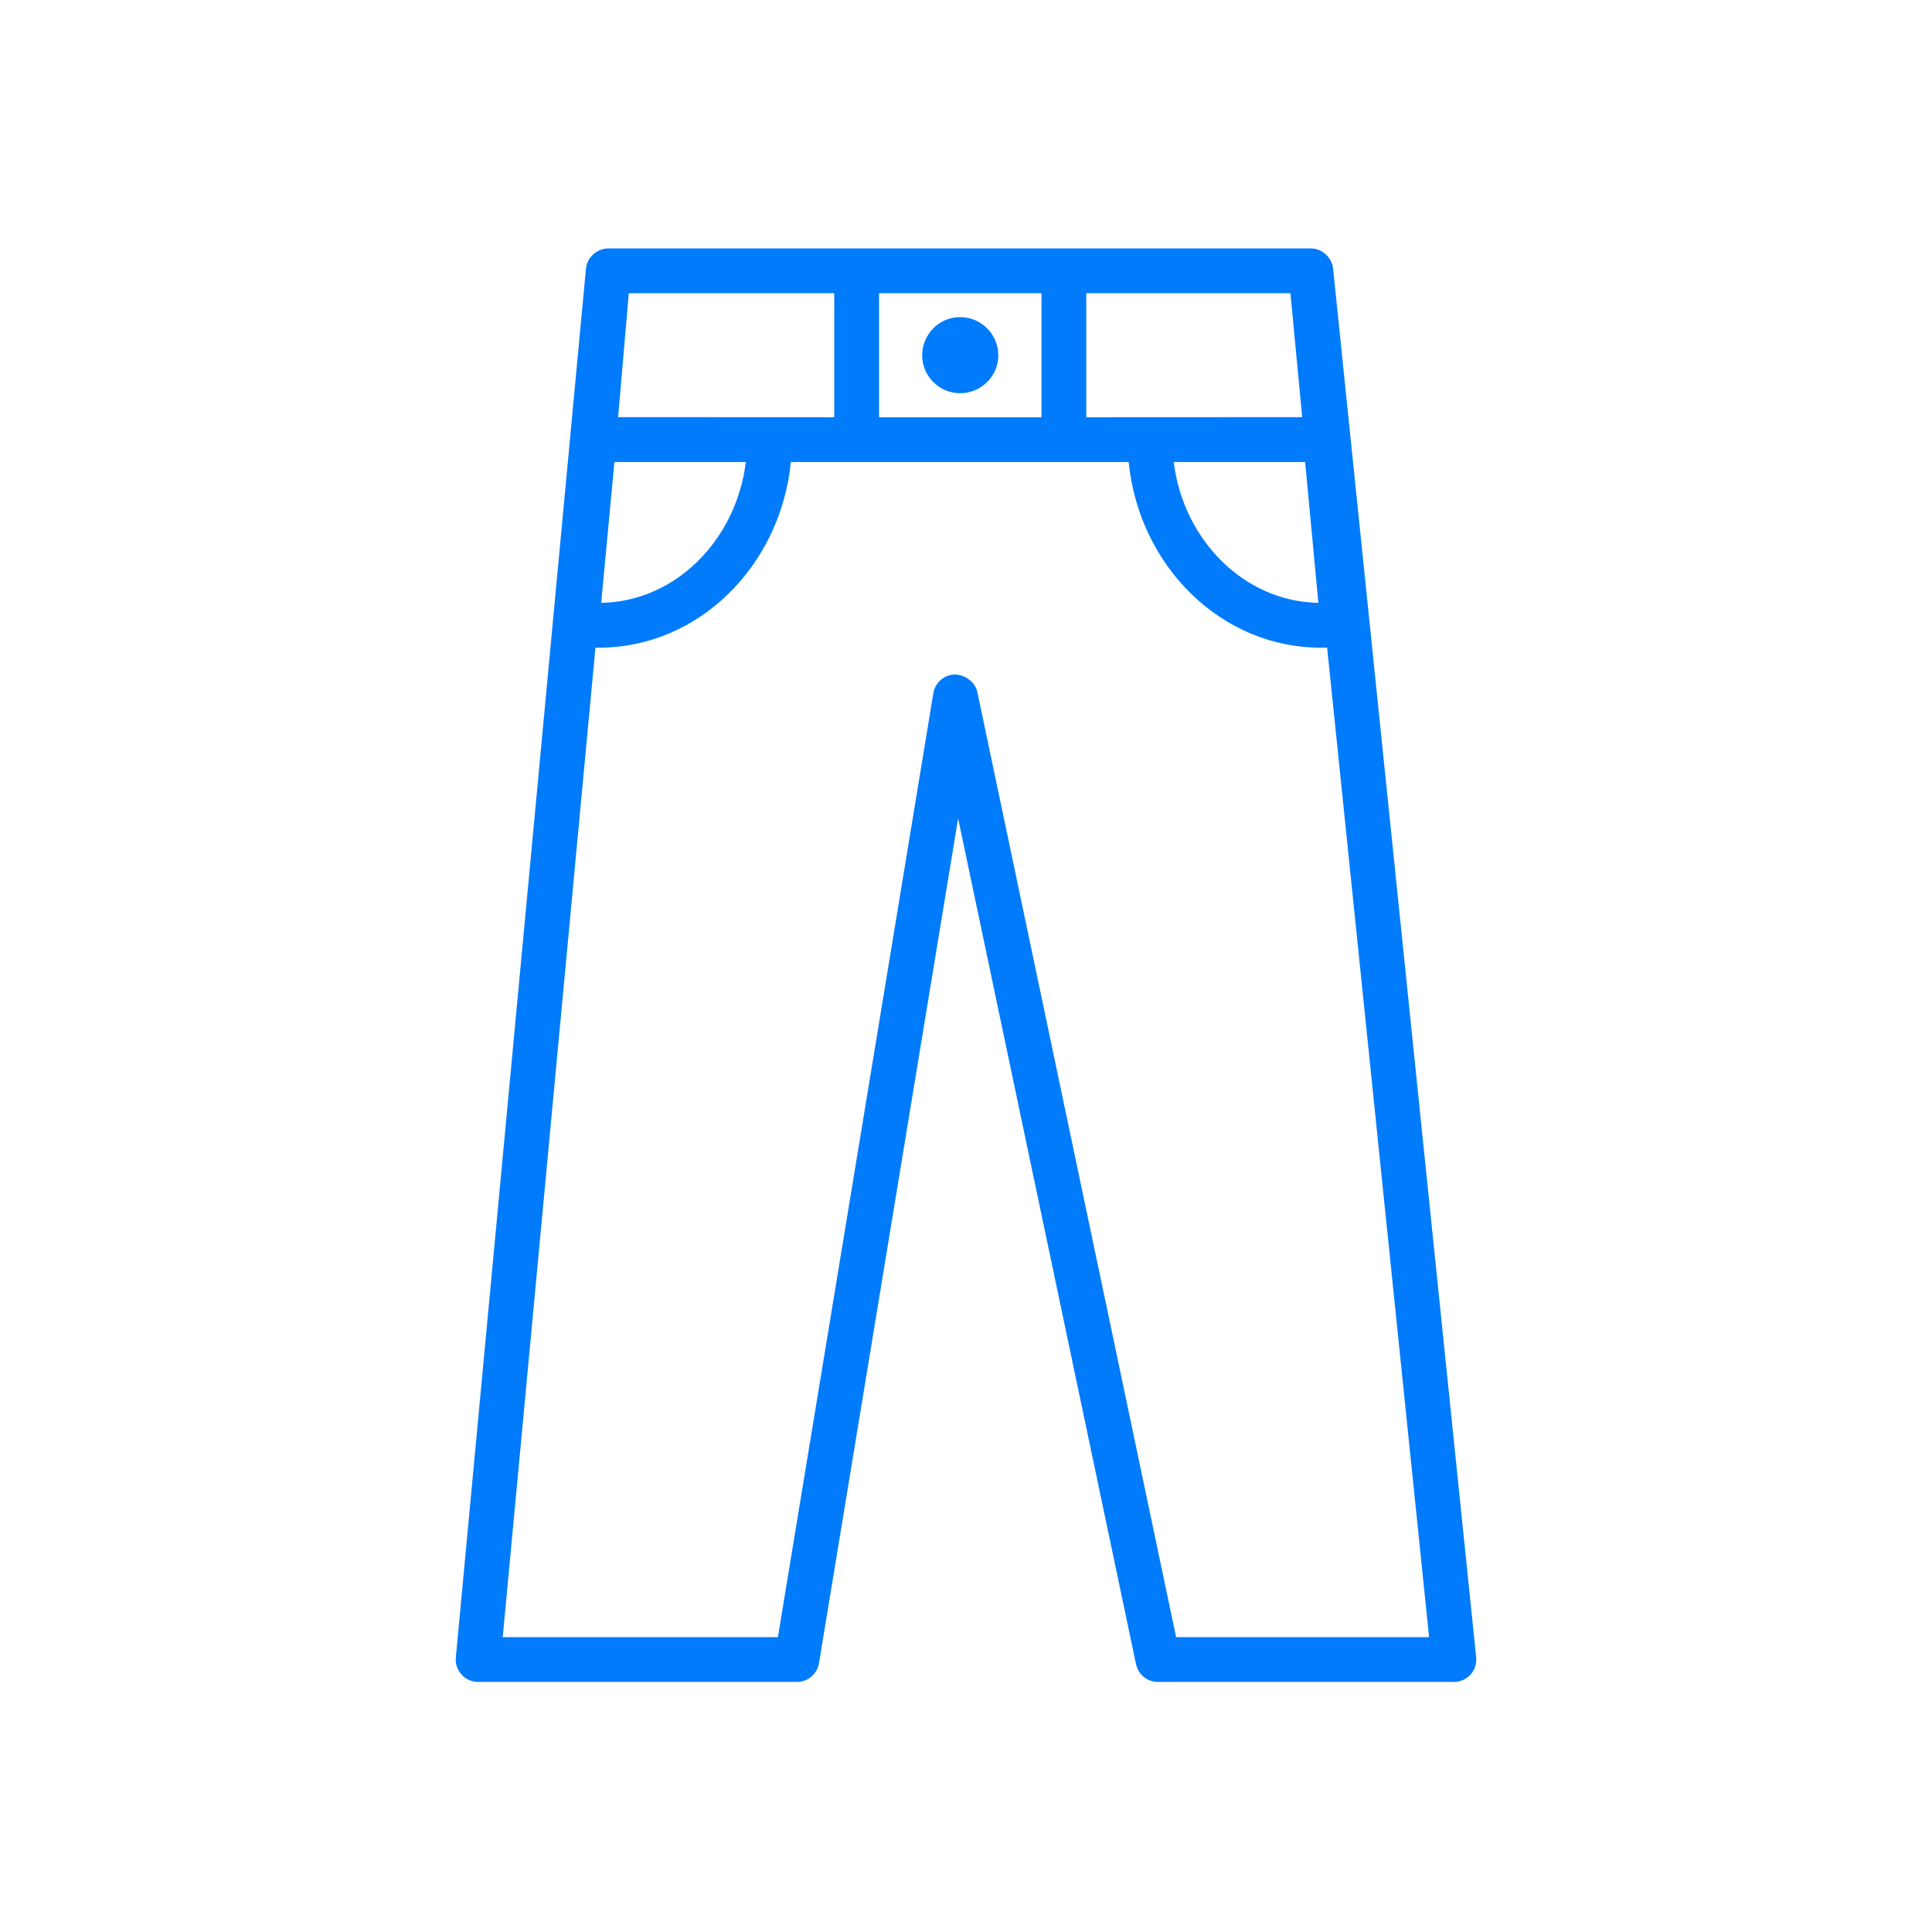 <svg width="80" height="80" viewBox="0 0 80 80" fill="none" xmlns="http://www.w3.org/2000/svg">
<path d="M55.203 11.145L55.202 11.125V11.124L55.201 11.118C55.159 10.711 54.789 10.286 54.278 10.286H25.186C24.756 10.286 24.31 10.625 24.263 11.126L18.875 68.631C18.851 68.891 18.937 69.149 19.113 69.342C19.289 69.536 19.538 69.645 19.799 69.645H32.997C33.452 69.645 33.839 69.316 33.913 68.868L39.674 33.889L47.04 68.909C47.13 69.338 47.508 69.645 47.947 69.645H60.203C60.465 69.645 60.715 69.534 60.892 69.339C61.068 69.145 61.153 68.883 61.125 68.623L55.203 11.145ZM54.043 19.132L54.591 24.963C51.533 24.91 49.01 22.388 48.6 19.132H54.043ZM53.921 17.273C53.819 17.273 44.565 17.278 44.98 17.277V12.141H53.434L53.921 17.273ZM36.4 17.277V12.141H43.125V17.277H36.4ZM34.544 12.141V17.277C33.446 17.277 25.096 17.272 25.595 17.273L26.037 12.141L34.544 12.141ZM25.442 19.132H30.885C30.475 22.388 27.952 24.911 24.894 24.963L25.442 19.132ZM48.7 67.79L40.471 28.663C40.379 28.226 39.964 27.953 39.543 27.927C39.097 27.936 38.721 28.263 38.648 28.704L32.211 67.79H20.817L24.656 26.819H24.796C28.916 26.819 32.316 23.448 32.749 19.132H46.735C47.169 23.448 50.569 26.819 54.69 26.819H54.954L59.176 67.79L48.7 67.79Z" fill="#007BFB"/>
<path d="M39.751 13.131C38.893 13.131 38.185 13.838 38.185 14.717C38.185 15.575 38.893 16.282 39.751 16.282C40.63 16.282 41.338 15.575 41.338 14.717C41.337 13.838 40.63 13.131 39.751 13.131Z" fill="#007BFB"/>
</svg>

